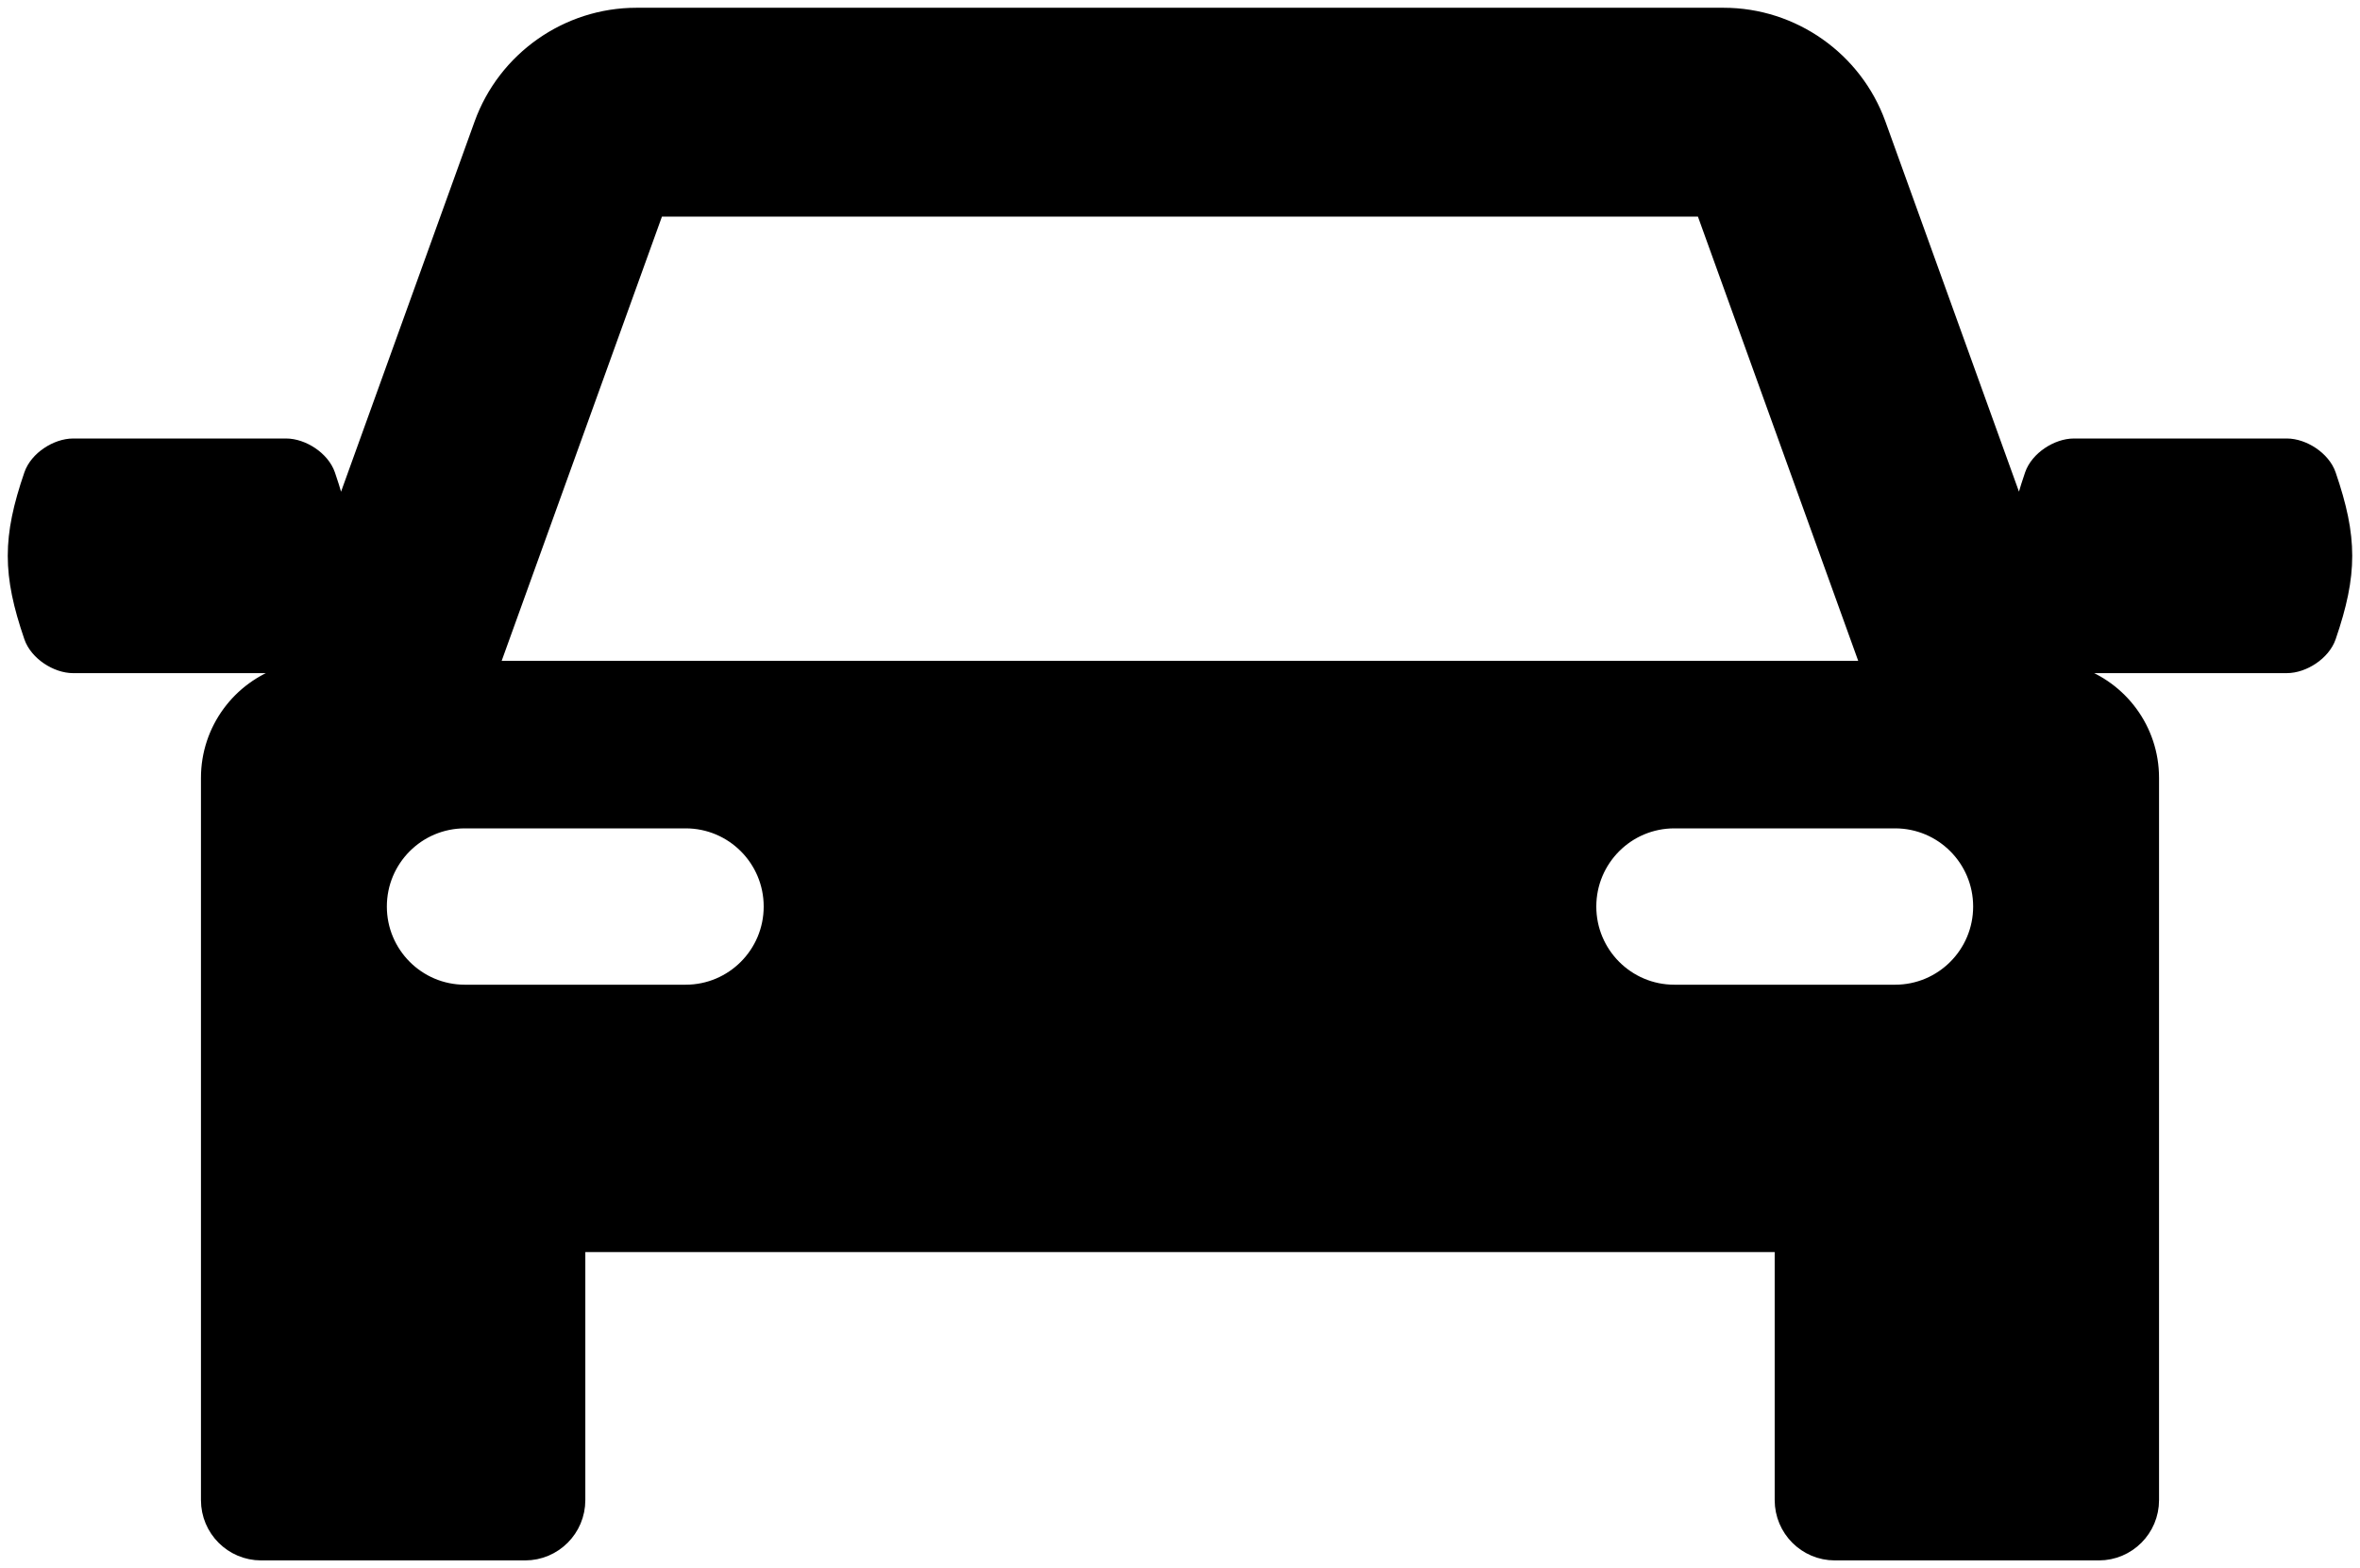 <?xml version="1.0" encoding="UTF-8"?>
<svg width="152px" height="101px" viewBox="0 0 152 101" version="1.1" xmlns="http://www.w3.org/2000/svg" xmlns:xlink="http://www.w3.org/1999/xlink">
    <title>car</title>
    <defs>
        <filter id="filter-1">
            <feColorMatrix in="SourceGraphic" type="matrix" values="0 0 0 0 1 0 0 0 0 1 0 0 0 0 1 0 0 0 1 0"></feColorMatrix>
        </filter>
    </defs>
    <g id="Allstate-React" stroke="none" stroke-width="1" fill="none" fill-rule="evenodd" stroke-linecap="round" stroke-linejoin="round">
        <g id="car" transform="translate(-1101, -967)" filter="url(#filter-1)">
            <g transform="translate(1102, 968)">
                <path d="M148.959,29.59 C148.603,28.55 147.339,27.742 146.284,27.742 C141.715,27.742 137.146,27.742 132.577,27.742 C131.523,27.742 130.259,28.55 129.902,29.59 C129.553,30.608 129.292,31.516 129.119,32.37 L119.963,6.995 C118.453,2.811 114.454,0 110.013,0 L39.988,0 C35.547,0 31.548,2.811 30.038,6.996 L20.882,32.373 C20.708,31.519 20.447,30.609 20.098,29.59 C19.741,28.55 18.477,27.742 17.422,27.742 C12.854,27.742 8.285,27.742 3.716,27.742 C2.661,27.742 1.397,28.55 1.041,29.59 C-0.347,33.639 -0.347,35.957 1.041,40.006 C1.398,41.046 2.662,41.855 3.717,41.855 C8.286,41.855 12.854,41.855 17.423,41.855 C17.436,41.855 17.449,41.851 17.463,41.851 L17.256,42.425 C14.461,43.355 12.443,45.99 12.443,49.103 L12.443,70.352 L12.443,72.103 L12.443,95.616 C12.443,97.485 13.955,99 15.821,99 L32.821,99 C34.687,99 36.199,97.485 36.199,95.616 L36.199,79.143 L113.802,79.143 L113.802,95.616 C113.802,97.485 115.314,99 117.179,99 L134.179,99 C136.045,99 137.557,97.485 137.557,95.616 L137.557,72.103 L137.557,70.352 L137.557,49.103 C137.557,45.991 135.54,43.356 132.747,42.425 L132.539,41.851 C132.552,41.851 132.565,41.854 132.578,41.854 C137.147,41.854 141.715,41.854 146.284,41.854 C147.339,41.854 148.603,41.045 148.96,40.006 C150.347,35.957 150.346,33.639 148.959,29.59 Z M41.282,12.453 L108.71,12.453 L119.393,42.062 L30.599,42.062 L41.282,12.453 Z M43.162,62.921 L28.94,62.921 C25.889,62.921 23.416,60.443 23.416,57.386 C23.416,54.33 25.889,51.852 28.94,51.852 L43.162,51.852 C46.213,51.852 48.687,54.33 48.687,57.386 C48.687,60.443 46.213,62.921 43.162,62.921 Z M121.059,62.921 L106.837,62.921 C103.786,62.921 101.313,60.443 101.313,57.386 C101.313,54.33 103.786,51.852 106.837,51.852 L121.059,51.852 C124.111,51.852 126.584,54.33 126.584,57.386 C126.584,60.443 124.111,62.921 121.059,62.921 Z" id="Shape" stroke="#000000" fill="#000000" fill-rule="nonzero"></path>
            </g>
        </g>
    </g>
</svg>